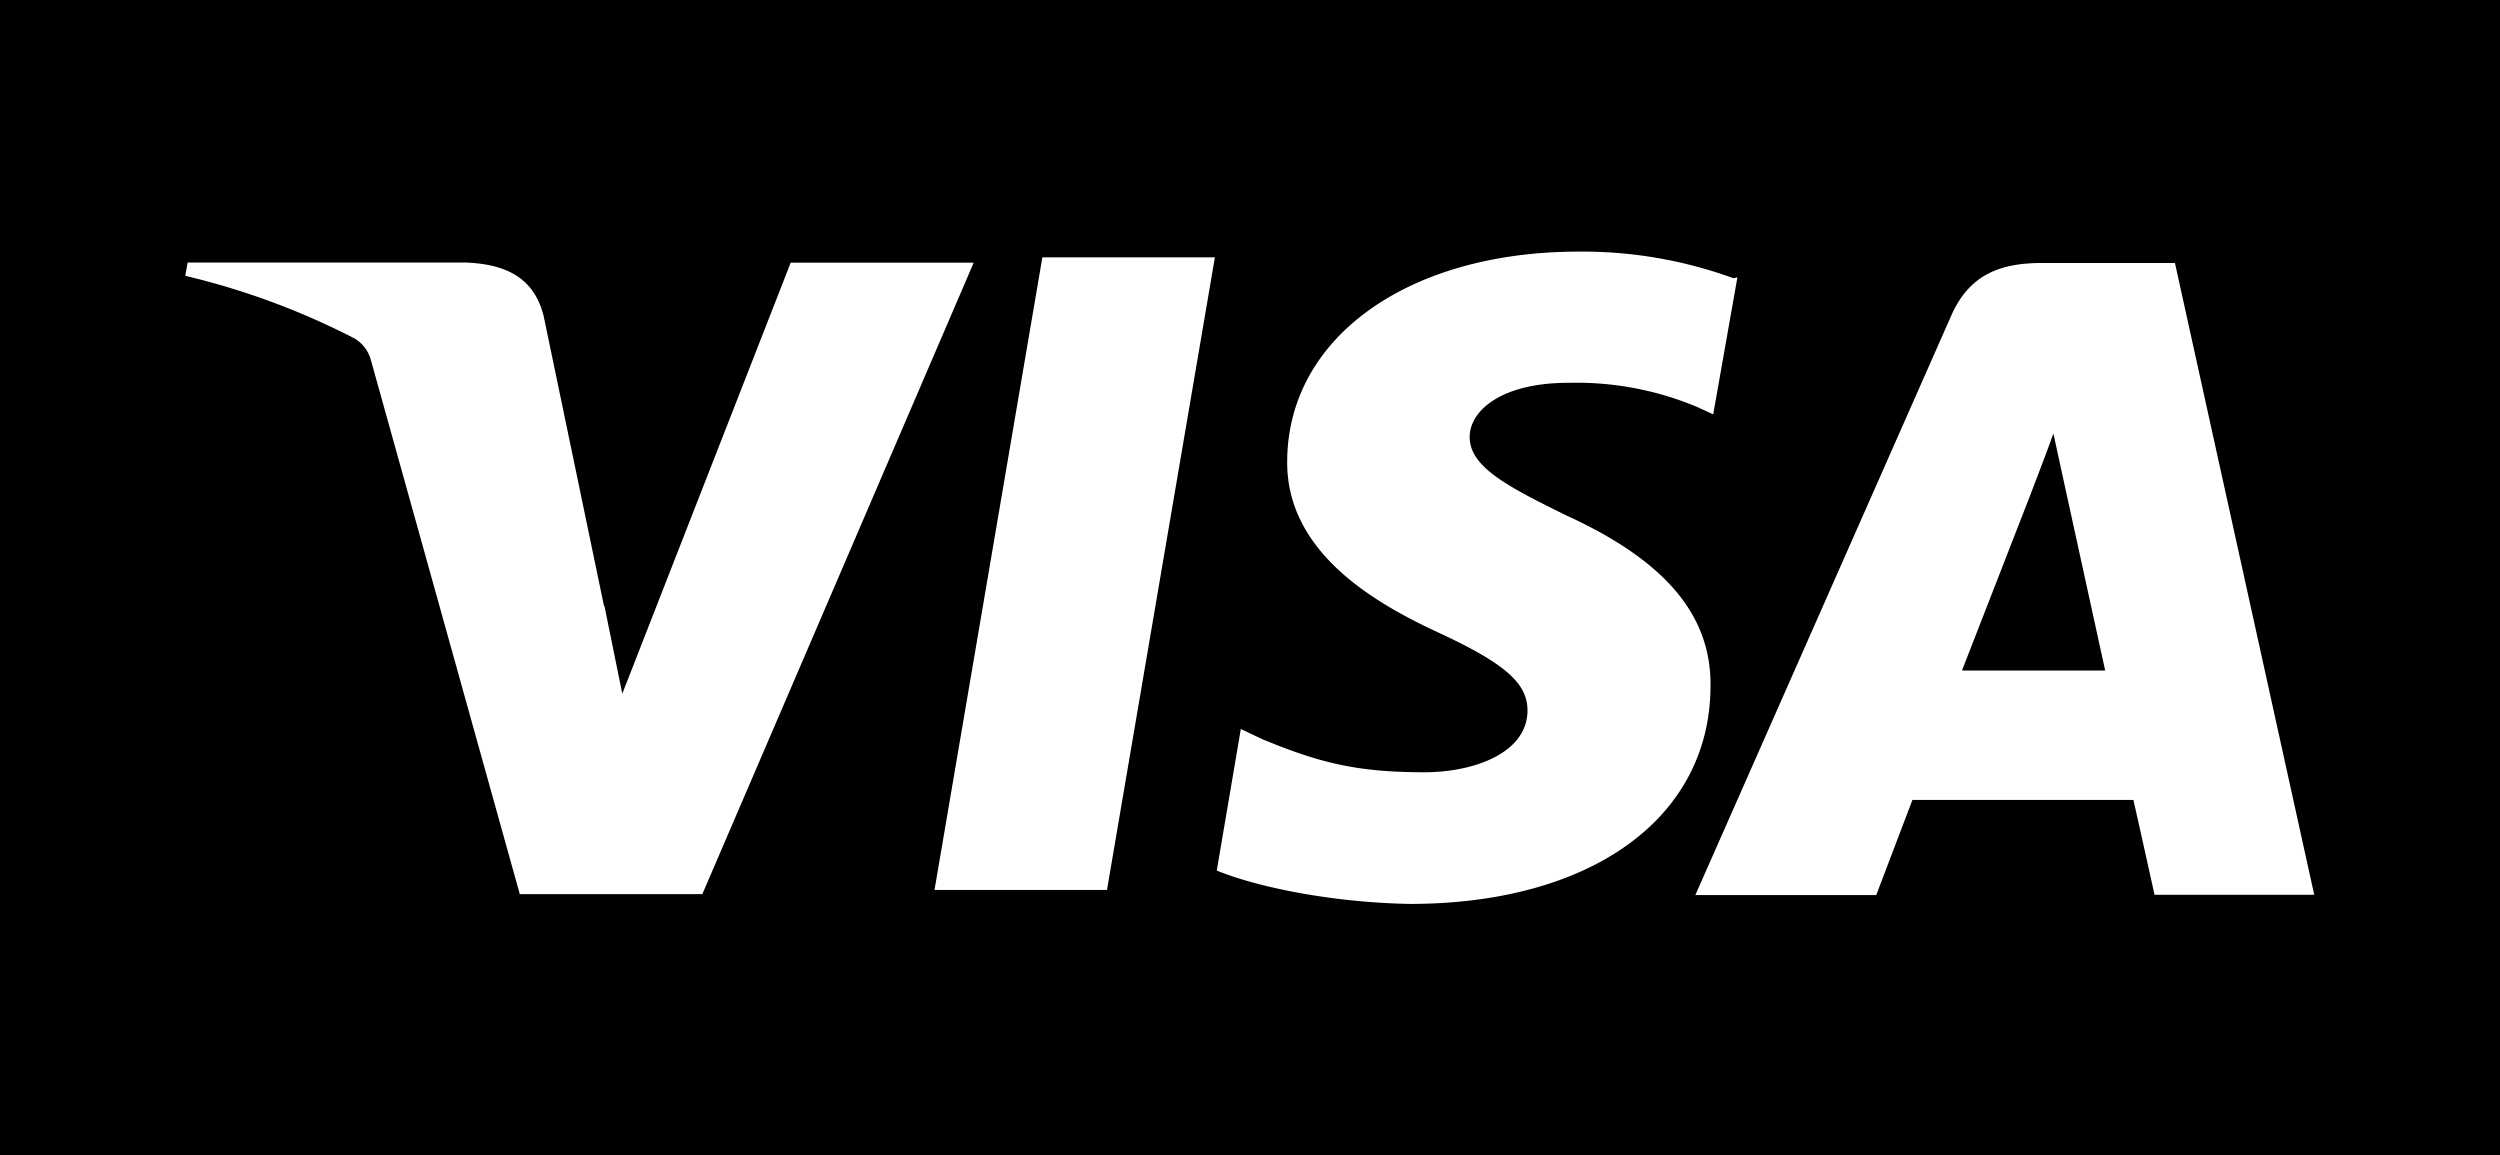 <svg id="Layer_1" data-name="Layer 1" xmlns="http://www.w3.org/2000/svg" viewBox="0 0 442.24 204.34"><defs><style>.cls-1{fill:#fff;}</style></defs><rect width="442.24" height="204.34"/><path class="cls-1" d="M384.33,49.19A78,78,0,0,0,357,44.51c-30.12,0-51.4,15.17-51.54,37-.19,16,15.11,25,26.69,30.36,11.86,5.5,15.86,9,15.82,13.88-.08,7.47-9.49,10.86-18.25,10.86-12,0-18.6-1.69-28.71-5.87l-3.75-1.79L293,154c7.36,3,20.52,5.65,34.13,5.9,32,0,53-15.09,53.21-38.26.26-12.78-8-22.44-25.43-30.43-10.6-5.2-17.17-8.64-17.17-13.9,0-4.68,5.65-9.59,17.4-9.59A55.29,55.29,0,0,1,378,72l2.82,1.29,4.28-24.23-.74.17Zm78.17-2.67H439c-7.36,0-12.83,2-16.06,9.28L377.66,158.33h32l6.4-16.82,39.09,0c.92,4,3.74,16.78,3.74,16.78h28.25Zm-200.33-1h30.5L273.58,157.43H243.07l19.08-111.9h0Zm-77.49,61.66,3.16,15.53,29.79-76.24H250L202,158.17H169.71L143.35,63.62a6.43,6.43,0,0,0-2.82-3.72,131.33,131.33,0,0,0-30-11.11l.42-2.35H160.1c6.7.26,12.05,2.35,13.83,9.47l10.7,51.4v-.08ZM424.83,118.6,437,87.34c-.15.34,2.5-6.45,4-10.65l2.1,9.66,7.06,32.27H424.81Z" transform="translate(-77.76 0)"/></svg>